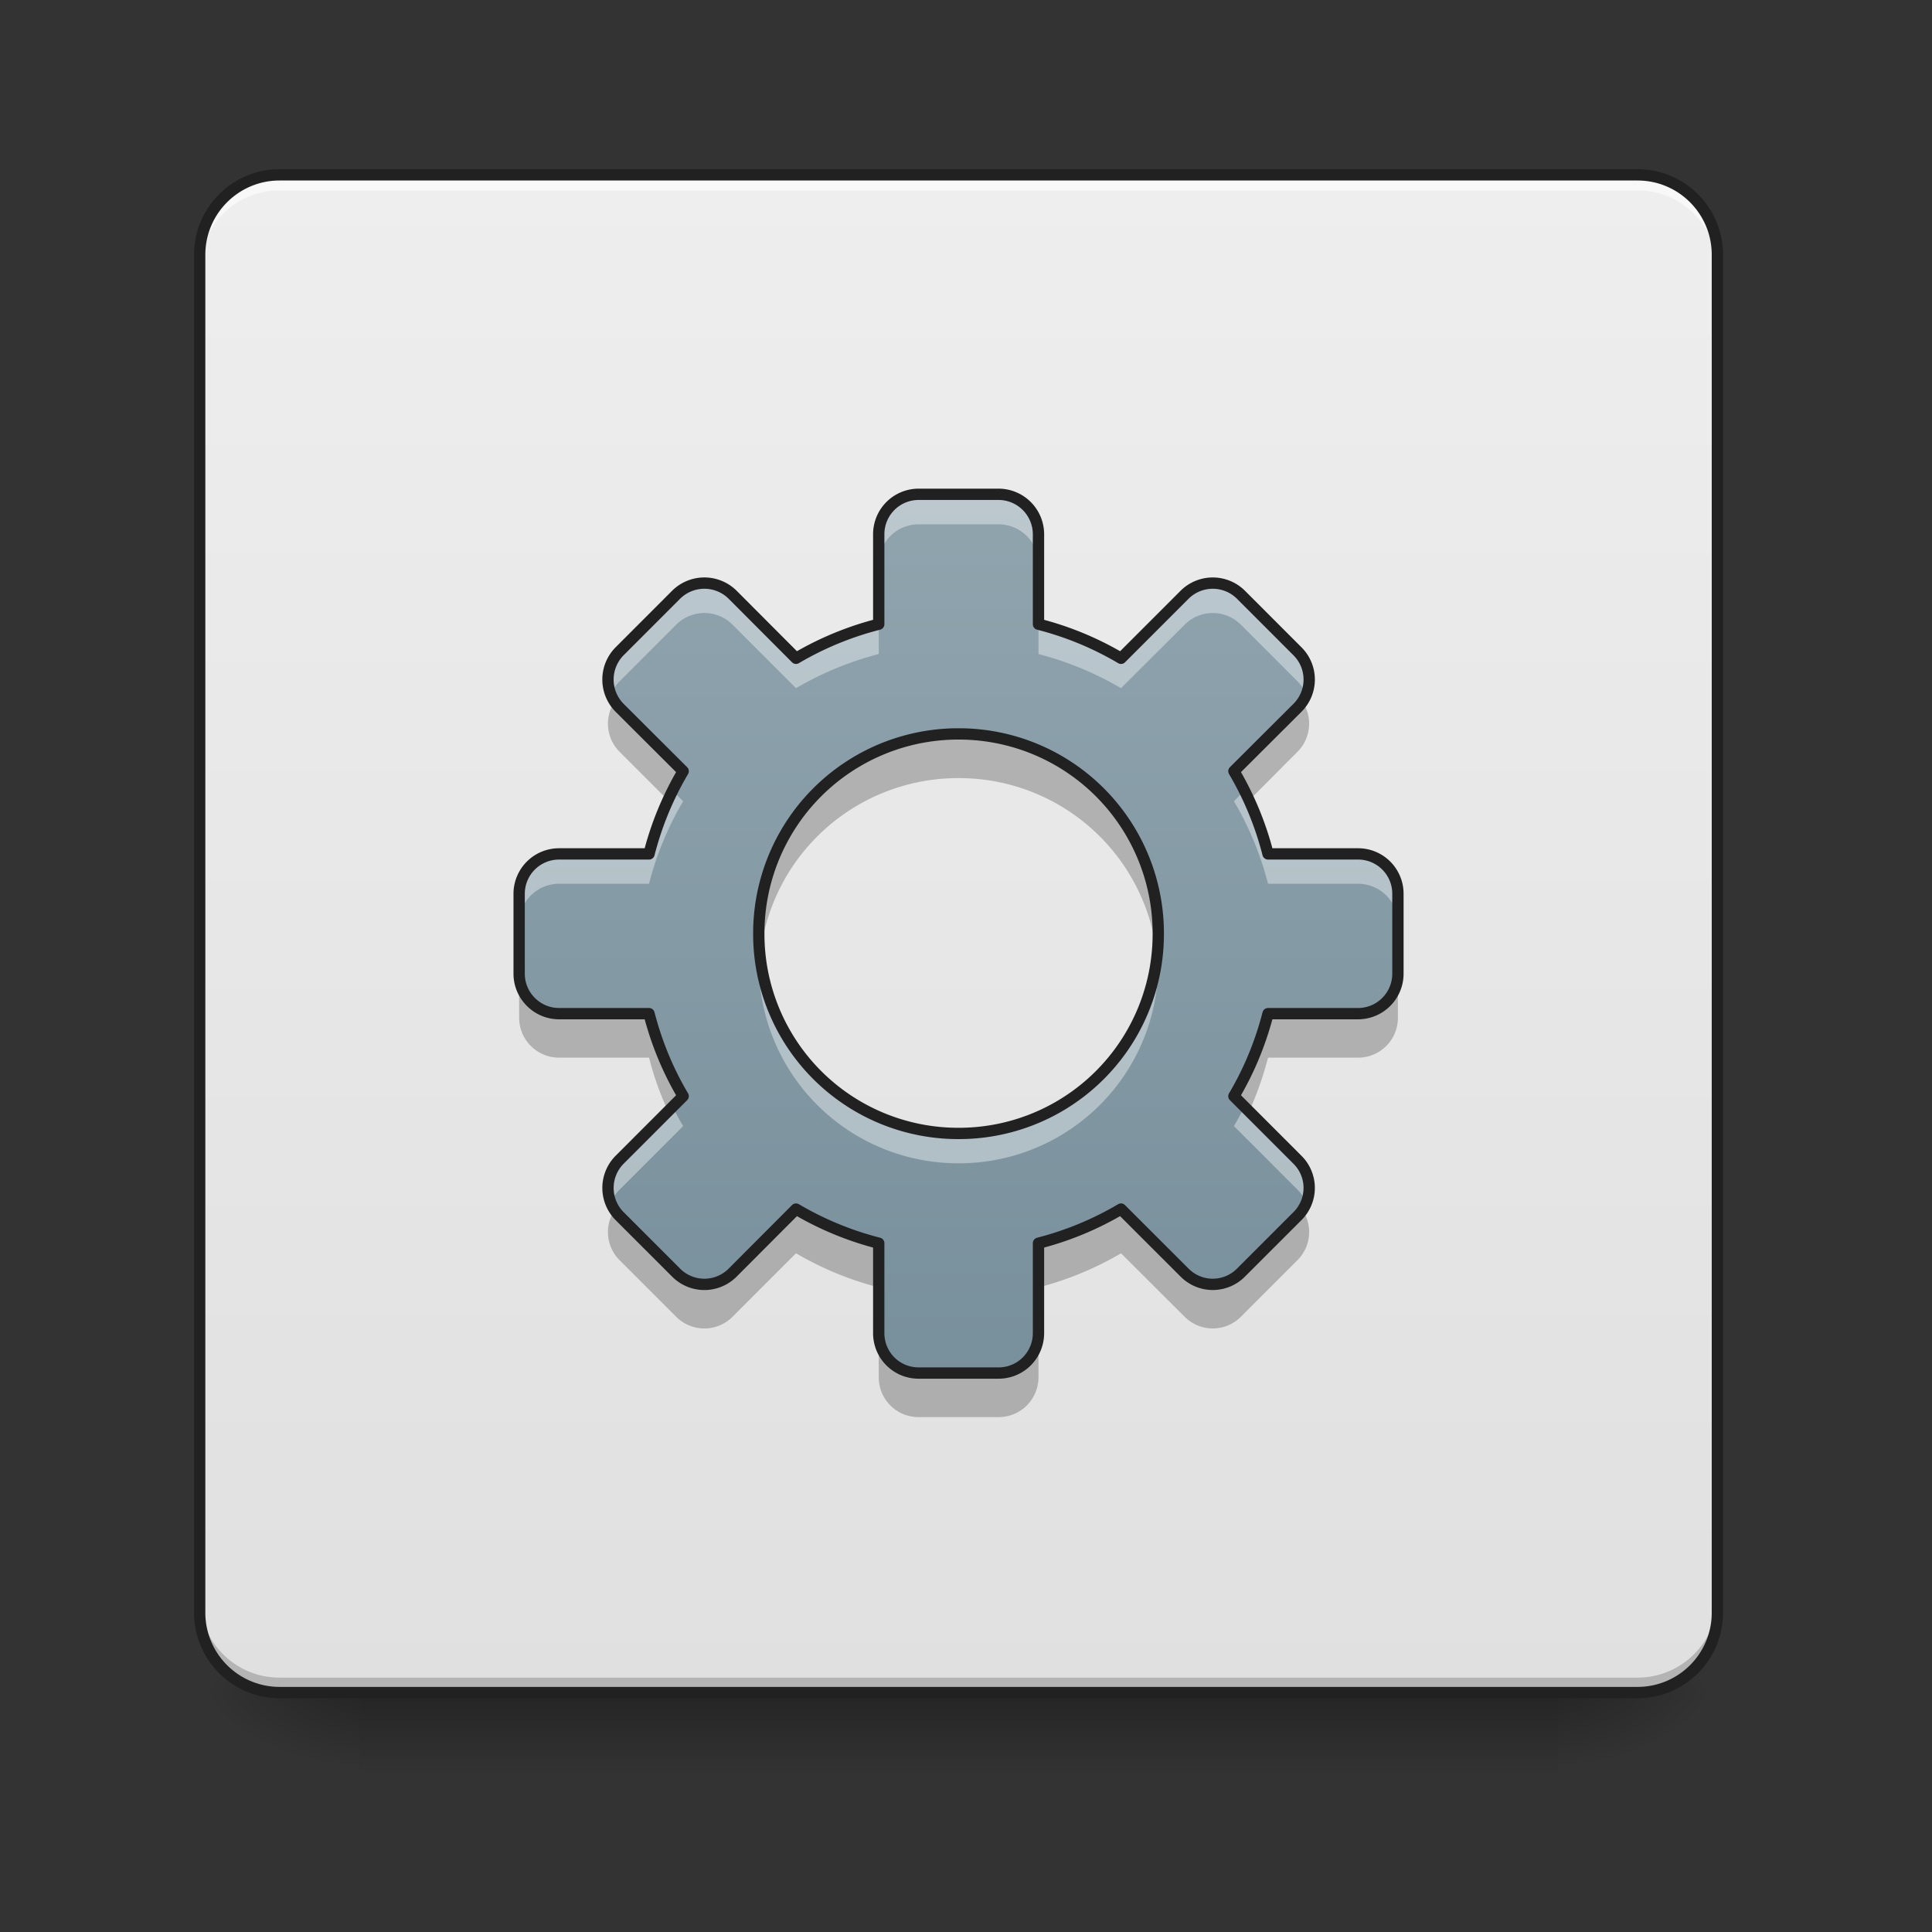 <svg xmlns="http://www.w3.org/2000/svg" width="48" height="48"><rect width="100%" height="100%" fill="#333333" stroke="none"/><defs><linearGradient id="a" gradientUnits="userSpaceOnUse" x1="254" y1="233.5" x2="254" y2="254.667" gradientTransform="matrix(.094 0 0 .094 0 20.158)"><stop offset="0" stop-opacity=".275"/><stop offset="1" stop-opacity="0"/></linearGradient><radialGradient id="b" gradientUnits="userSpaceOnUse" cx="450.909" cy="189.579" fx="450.909" fy="189.579" r="21.167" gradientTransform="matrix(0 -.117 -.211 0 78.196 95.393)"><stop offset="0" stop-opacity=".314"/><stop offset=".222" stop-opacity=".275"/><stop offset="1" stop-opacity="0"/></radialGradient><radialGradient id="c" gradientUnits="userSpaceOnUse" cx="450.909" cy="189.579" fx="450.909" fy="189.579" r="21.167" gradientTransform="matrix(0 .117 .211 0 -30.566 -11.291)"><stop offset="0" stop-opacity=".314"/><stop offset=".222" stop-opacity=".275"/><stop offset="1" stop-opacity="0"/></radialGradient><radialGradient id="d" gradientUnits="userSpaceOnUse" cx="450.909" cy="189.579" fx="450.909" fy="189.579" r="21.167" gradientTransform="matrix(0 -.117 .211 0 -30.566 95.393)"><stop offset="0" stop-opacity=".314"/><stop offset=".222" stop-opacity=".275"/><stop offset="1" stop-opacity="0"/></radialGradient><radialGradient id="e" gradientUnits="userSpaceOnUse" cx="450.909" cy="189.579" fx="450.909" fy="189.579" r="21.167" gradientTransform="matrix(0 .117 -.211 0 78.196 -11.291)"><stop offset="0" stop-opacity=".314"/><stop offset=".222" stop-opacity=".275"/><stop offset="1" stop-opacity="0"/></radialGradient><linearGradient id="f" gradientUnits="userSpaceOnUse" x1="169.333" y1="233.5" x2="169.333" y2="-168.667" gradientTransform="matrix(.094 0 0 .094 0 20.158)"><stop offset="0" stop-color="#e0e0e0"/><stop offset="1" stop-color="#eee"/></linearGradient><linearGradient id="g" gradientUnits="userSpaceOnUse" x1="960" y1="1375.118" x2="960" y2="495.118" gradientTransform="matrix(.025 0 0 .025 0 0)"><stop offset="0" stop-color="#78909c"/><stop offset="1" stop-color="#90a4ae"/></linearGradient></defs><path d="M8.93 41.902H38.7v2.207H8.93zm0 0" fill="url(#a)"/><path d="M38.7 42.05h3.968v-1.984h-3.969zm0 0" fill="url(#b)"/><path d="M8.93 42.05H4.96v1.985h3.97zm0 0" fill="url(#c)"/><path d="M8.93 42.05H4.96v-1.984h3.97zm0 0" fill="url(#d)"/><path d="M38.7 42.05h3.968v1.985h-3.969zm0 0" fill="url(#e)"/><path d="M6.945 4.344h33.739c1.097 0 1.984.89 1.984 1.984v33.738a1.982 1.982 0 0 1-1.984 1.985H6.945a1.985 1.985 0 0 1-1.984-1.985V6.328c0-1.094.89-1.984 1.984-1.984zm0 0" fill="url(#f)"/><path d="M6.945 4.484A1.98 1.98 0 0 0 4.961 6.47v.246c0-1.098.887-1.985 1.984-1.985h33.739c1.097 0 1.984.887 1.984 1.985v-.246a1.98 1.98 0 0 0-1.984-1.985zm0 0" fill="#f8f8f8"/><path d="M6.945 41.926a1.98 1.98 0 0 1-1.984-1.985v-.246c0 1.098.887 1.985 1.984 1.985h33.739a1.982 1.982 0 0 0 1.984-1.985v.246a1.98 1.98 0 0 1-1.984 1.985zm0 0" fill-opacity=".196"/><path d="M6.945 4.344h33.739c1.097 0 1.984.89 1.984 1.984v33.738a1.982 1.982 0 0 1-1.984 1.985H6.945a1.985 1.985 0 0 1-1.984-1.985V6.328c0-1.094.89-1.984 1.984-1.984zm0 0" fill="none" stroke-width=".281" stroke-linecap="round" stroke="#212121"/><path d="M22.824 12.281a.991.991 0 0 0-.992.992v2.235a7.86 7.86 0 0 0-2.055.847l-1.574-1.578a.997.997 0 0 0-1.406 0l-1.402 1.403a.997.997 0 0 0 0 1.406l1.578 1.574a7.86 7.86 0 0 0-.848 2.055h-2.234a.991.991 0 0 0-.993.992v1.984c0 .547.446.993.993.993h2.234c.188.73.473 1.418.848 2.05l-1.578 1.578a.993.993 0 0 0 0 1.403l1.402 1.402a.99.99 0 0 0 1.406 0l1.574-1.578a7.86 7.86 0 0 0 2.055.848v2.234c0 .55.441.992.992.992h1.985a.991.991 0 0 0 .992-.992v-2.234a7.834 7.834 0 0 0 2.05-.848l1.579 1.578a.986.986 0 0 0 1.402 0l1.402-1.402a.986.986 0 0 0 0-1.402l-1.578-1.579c.375-.632.66-1.32.848-2.05h2.234c.551 0 .992-.446.992-.993v-1.984a.989.989 0 0 0-.992-.992h-2.234a7.86 7.86 0 0 0-.848-2.055l1.578-1.574a.99.99 0 0 0 0-1.406l-1.402-1.403a.993.993 0 0 0-1.402 0l-1.578 1.578a7.834 7.834 0 0 0-2.051-.847v-2.235a.994.994 0 0 0-.992-.992zm.992 5.953a4.954 4.954 0 0 1 4.961 4.965 4.953 4.953 0 0 1-4.96 4.961 4.954 4.954 0 0 1-4.965-4.96 4.955 4.955 0 0 1 4.964-4.966zm0 0" fill="url(#g)"/><path d="M22.824 12.281a.991.991 0 0 0-.992.992v.747c0-.551.441-.993.992-.993h1.985c.546 0 .992.442.992.993v-.747a.994.994 0 0 0-.992-.992zM17.5 14.484a.991.991 0 0 0-.703.293l-1.402 1.403a.998.998 0 0 0-.22 1.074.986.986 0 0 1 .22-.328l1.402-1.403a.99.99 0 0 1 1.406 0l1.574 1.575a7.995 7.995 0 0 1 2.055-.848v-.742a7.86 7.86 0 0 0-2.055.847l-1.574-1.578a.991.991 0 0 0-.703-.293zm12.629 0a.976.976 0 0 0-.7.293l-1.577 1.578a7.834 7.834 0 0 0-2.051-.847v.742c.73.188 1.418.477 2.05.848l1.579-1.575a.986.986 0 0 1 1.402 0l1.402 1.403c.098.097.172.21.22.328a.99.99 0 0 0-.22-1.074l-1.402-1.403a.991.991 0 0 0-.703-.293zm-13.418 5.16a7.724 7.724 0 0 0-.586 1.57h-2.234a.991.991 0 0 0-.993.993v.742c0-.55.446-.992.993-.992h2.234c.188-.73.473-1.418.848-2.05zm14.207 0l-.262.262c.375.633.66 1.32.848 2.051h2.234c.551 0 .992.441.992.992v-.742a.989.989 0 0 0-.992-.992h-2.234a7.724 7.724 0 0 0-.586-1.57zm-12.05 3.926a4.951 4.951 0 0 0 4.95 5.332 4.95 4.95 0 0 0 4.944-5.332 4.948 4.948 0 0 1-4.946 4.59 4.949 4.949 0 0 1-4.949-4.59zm-2.157 3.926l-1.316 1.317a.99.99 0 0 0-.22 1.07.986.986 0 0 1 .22-.328l1.578-1.578a7.116 7.116 0 0 1-.262-.48zm14.207 0a7.116 7.116 0 0 1-.262.48l1.578 1.579c.098.097.172.21.22.328a.983.983 0 0 0-.22-1.07zm0 0" fill="#fff" fill-opacity=".392"/><path d="M15.27 17.43a.99.99 0 0 0 .125 1.25l1.203 1.203c.113-.25.238-.488.375-.723l-1.578-1.574a1.153 1.153 0 0 1-.125-.156zm17.09 0a1.153 1.153 0 0 1-.126.156l-1.578 1.574c.137.235.266.473.38.723l1.198-1.203a.99.99 0 0 0 .125-1.25zm-8.544.804a4.955 4.955 0 0 0-4.933 5.512 4.95 4.95 0 0 1 4.933-4.414 4.948 4.948 0 0 1 4.93 4.414 4.954 4.954 0 0 0-4.93-5.512zm-10.918 5.957v1.094c0 .55.446.992.993.992h2.234c.117.461.277.907.473 1.332l.375-.375a7.834 7.834 0 0 1-.848-2.05h-2.234a.994.994 0 0 1-.993-.993zm21.832 0a.991.991 0 0 1-.992.993h-2.234a7.834 7.834 0 0 1-.848 2.05l.38.375c.19-.425.35-.87.468-1.332h2.234c.551 0 .992-.441.992-.992zM19.777 30.04l-1.574 1.578a.99.99 0 0 1-1.406 0l-1.402-1.402a.954.954 0 0 1-.125-.156.99.99 0 0 0 .125 1.25l1.402 1.402a.99.99 0 0 0 1.406 0l1.574-1.574c.633.37 1.325.66 2.055.847v-1.097a7.86 7.86 0 0 1-2.055-.848zm8.075 0c-.633.375-1.32.66-2.051.848v1.097a7.969 7.969 0 0 0 2.05-.847l1.579 1.574a.986.986 0 0 0 1.402 0l1.402-1.402a.99.99 0 0 0 .125-1.25.954.954 0 0 1-.125.156l-1.402 1.402a.986.986 0 0 1-1.402 0zm-6.02 3.082v1.094c0 .55.441.992.992.992h1.985a.991.991 0 0 0 .992-.992V33.12c0 .55-.446.992-.992.992h-1.985a.989.989 0 0 1-.992-.992zm0 0" fill-opacity=".235"/><path d="M22.824 12.281a.991.991 0 0 0-.992.992v2.235a7.86 7.86 0 0 0-2.055.847l-1.574-1.578a.997.997 0 0 0-1.406 0l-1.402 1.403a.997.997 0 0 0 0 1.406l1.578 1.574a7.86 7.86 0 0 0-.848 2.055h-2.234a.991.991 0 0 0-.993.992v1.984c0 .547.446.993.993.993h2.234c.188.73.473 1.418.848 2.05l-1.578 1.579a.993.993 0 0 0 0 1.402l1.402 1.402a.99.99 0 0 0 1.406 0l1.574-1.578a7.86 7.86 0 0 0 2.055.848v2.234c0 .55.441.992.992.992h1.985a.991.991 0 0 0 .992-.992v-2.234a7.834 7.834 0 0 0 2.05-.848l1.579 1.578a.986.986 0 0 0 1.402 0l1.402-1.402a.986.986 0 0 0 0-1.402l-1.578-1.579c.375-.632.66-1.32.848-2.05h2.234c.551 0 .993-.446.993-.993v-1.984a.989.989 0 0 0-.993-.992h-2.234a7.86 7.86 0 0 0-.848-2.055l1.578-1.574a.99.99 0 0 0 0-1.406l-1.402-1.403a.993.993 0 0 0-1.402 0l-1.578 1.578a7.834 7.834 0 0 0-2.051-.847v-2.235a.994.994 0 0 0-.992-.992zm.992 5.953a4.954 4.954 0 0 1 4.961 4.965 4.953 4.953 0 0 1-4.96 4.961 4.954 4.954 0 0 1-4.965-4.96 4.955 4.955 0 0 1 4.964-4.966zm0 0" fill="none" stroke-width=".281" stroke-linecap="round" stroke-linejoin="round" stroke="#212121"/></svg>
